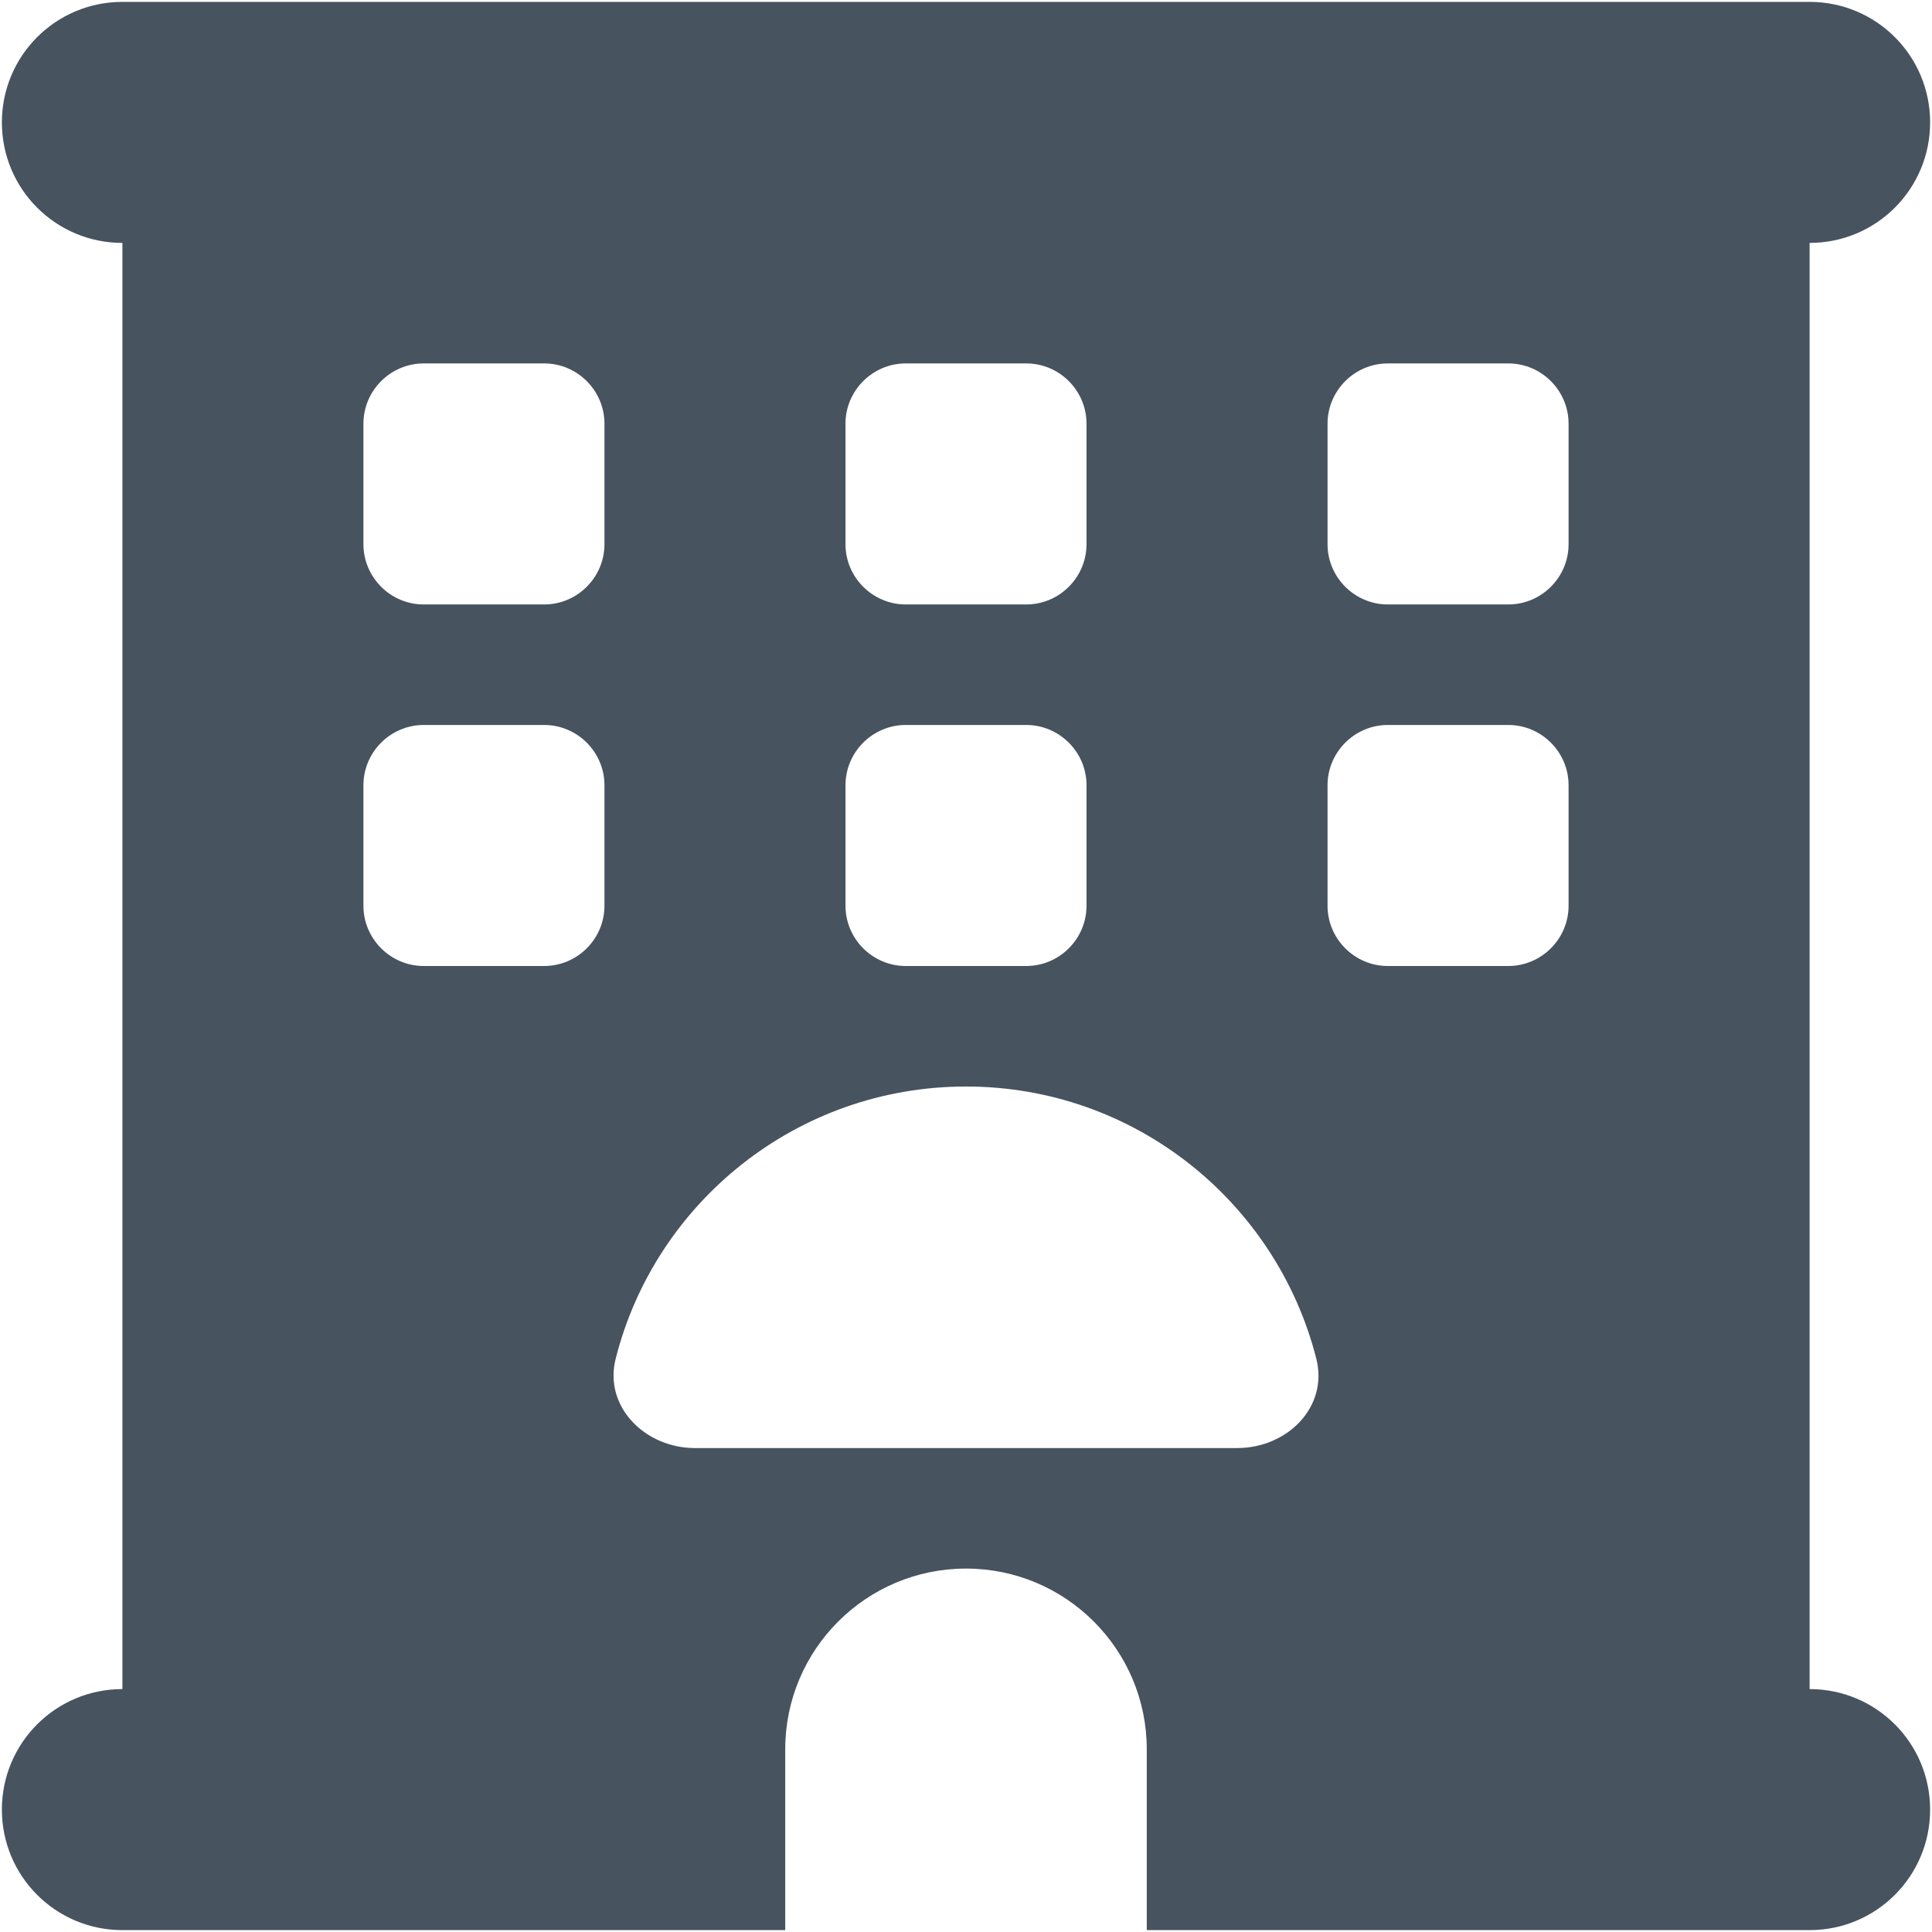 <svg width="513" height="513" viewBox="0 0 513 513" fill="none" xmlns="http://www.w3.org/2000/svg">
<g clip-path="url(#clip0_104_1676)">
<path d="M0.5 32.5C0.5 14.8 14.8 0.5 32.5 0.5H480.5C498.2 0.5 512.5 14.8 512.5 32.5C512.5 50.2 498.2 64.5 480.5 64.5V448.5C498.2 448.5 512.5 462.8 512.5 480.5C512.5 498.2 498.2 512.5 480.5 512.5H304.5V464.5C304.5 438 283 416.5 256.5 416.5C230 416.5 208.5 438 208.5 464.5V512.5H32.5C14.8 512.5 0.5 498.2 0.5 480.5C0.5 462.8 14.8 448.5 32.5 448.5V64.5C14.8 64.5 0.5 50.2 0.5 32.5ZM96.5 112.5V144.5C96.5 153.3 103.7 160.5 112.5 160.5H144.5C153.3 160.5 160.5 153.3 160.5 144.5V112.5C160.5 103.7 153.3 96.5 144.5 96.5H112.5C103.7 96.5 96.5 103.7 96.5 112.5ZM240.5 96.5C231.7 96.5 224.5 103.7 224.5 112.5V144.5C224.5 153.3 231.7 160.5 240.5 160.5H272.5C281.3 160.5 288.5 153.3 288.5 144.5V112.5C288.5 103.7 281.3 96.5 272.5 96.5H240.5ZM352.5 112.5V144.5C352.5 153.3 359.7 160.5 368.5 160.5H400.5C409.3 160.5 416.5 153.3 416.5 144.5V112.5C416.5 103.7 409.3 96.5 400.5 96.5H368.5C359.7 96.5 352.5 103.7 352.5 112.5ZM112.5 192.5C103.7 192.5 96.5 199.7 96.5 208.5V240.5C96.5 249.3 103.7 256.5 112.5 256.5H144.5C153.3 256.5 160.5 249.3 160.5 240.5V208.5C160.5 199.7 153.3 192.5 144.5 192.5H112.5ZM224.5 208.5V240.5C224.5 249.3 231.7 256.5 240.5 256.5H272.5C281.3 256.5 288.5 249.3 288.5 240.5V208.5C288.5 199.7 281.3 192.5 272.5 192.5H240.5C231.7 192.5 224.5 199.7 224.5 208.5ZM368.5 192.5C359.7 192.5 352.5 199.7 352.5 208.5V240.5C352.5 249.3 359.7 256.5 368.5 256.5H400.5C409.3 256.5 416.5 249.3 416.5 240.5V208.5C416.5 199.7 409.3 192.5 400.5 192.5H368.5ZM328.5 384.5C341.8 384.5 352.8 373.6 349.5 360.7C338.9 319.2 301.3 288.5 256.5 288.5C211.7 288.5 174 319.2 163.5 360.7C160.2 373.5 171.3 384.5 184.5 384.5H328.5Z" fill="#47535F"/>
</g>
<defs>
<clipPath id="clip0_104_1676">
<rect width="512" height="512" fill="white" transform="translate(0.5 0.5)"/>
</clipPath>
</defs>
</svg>
